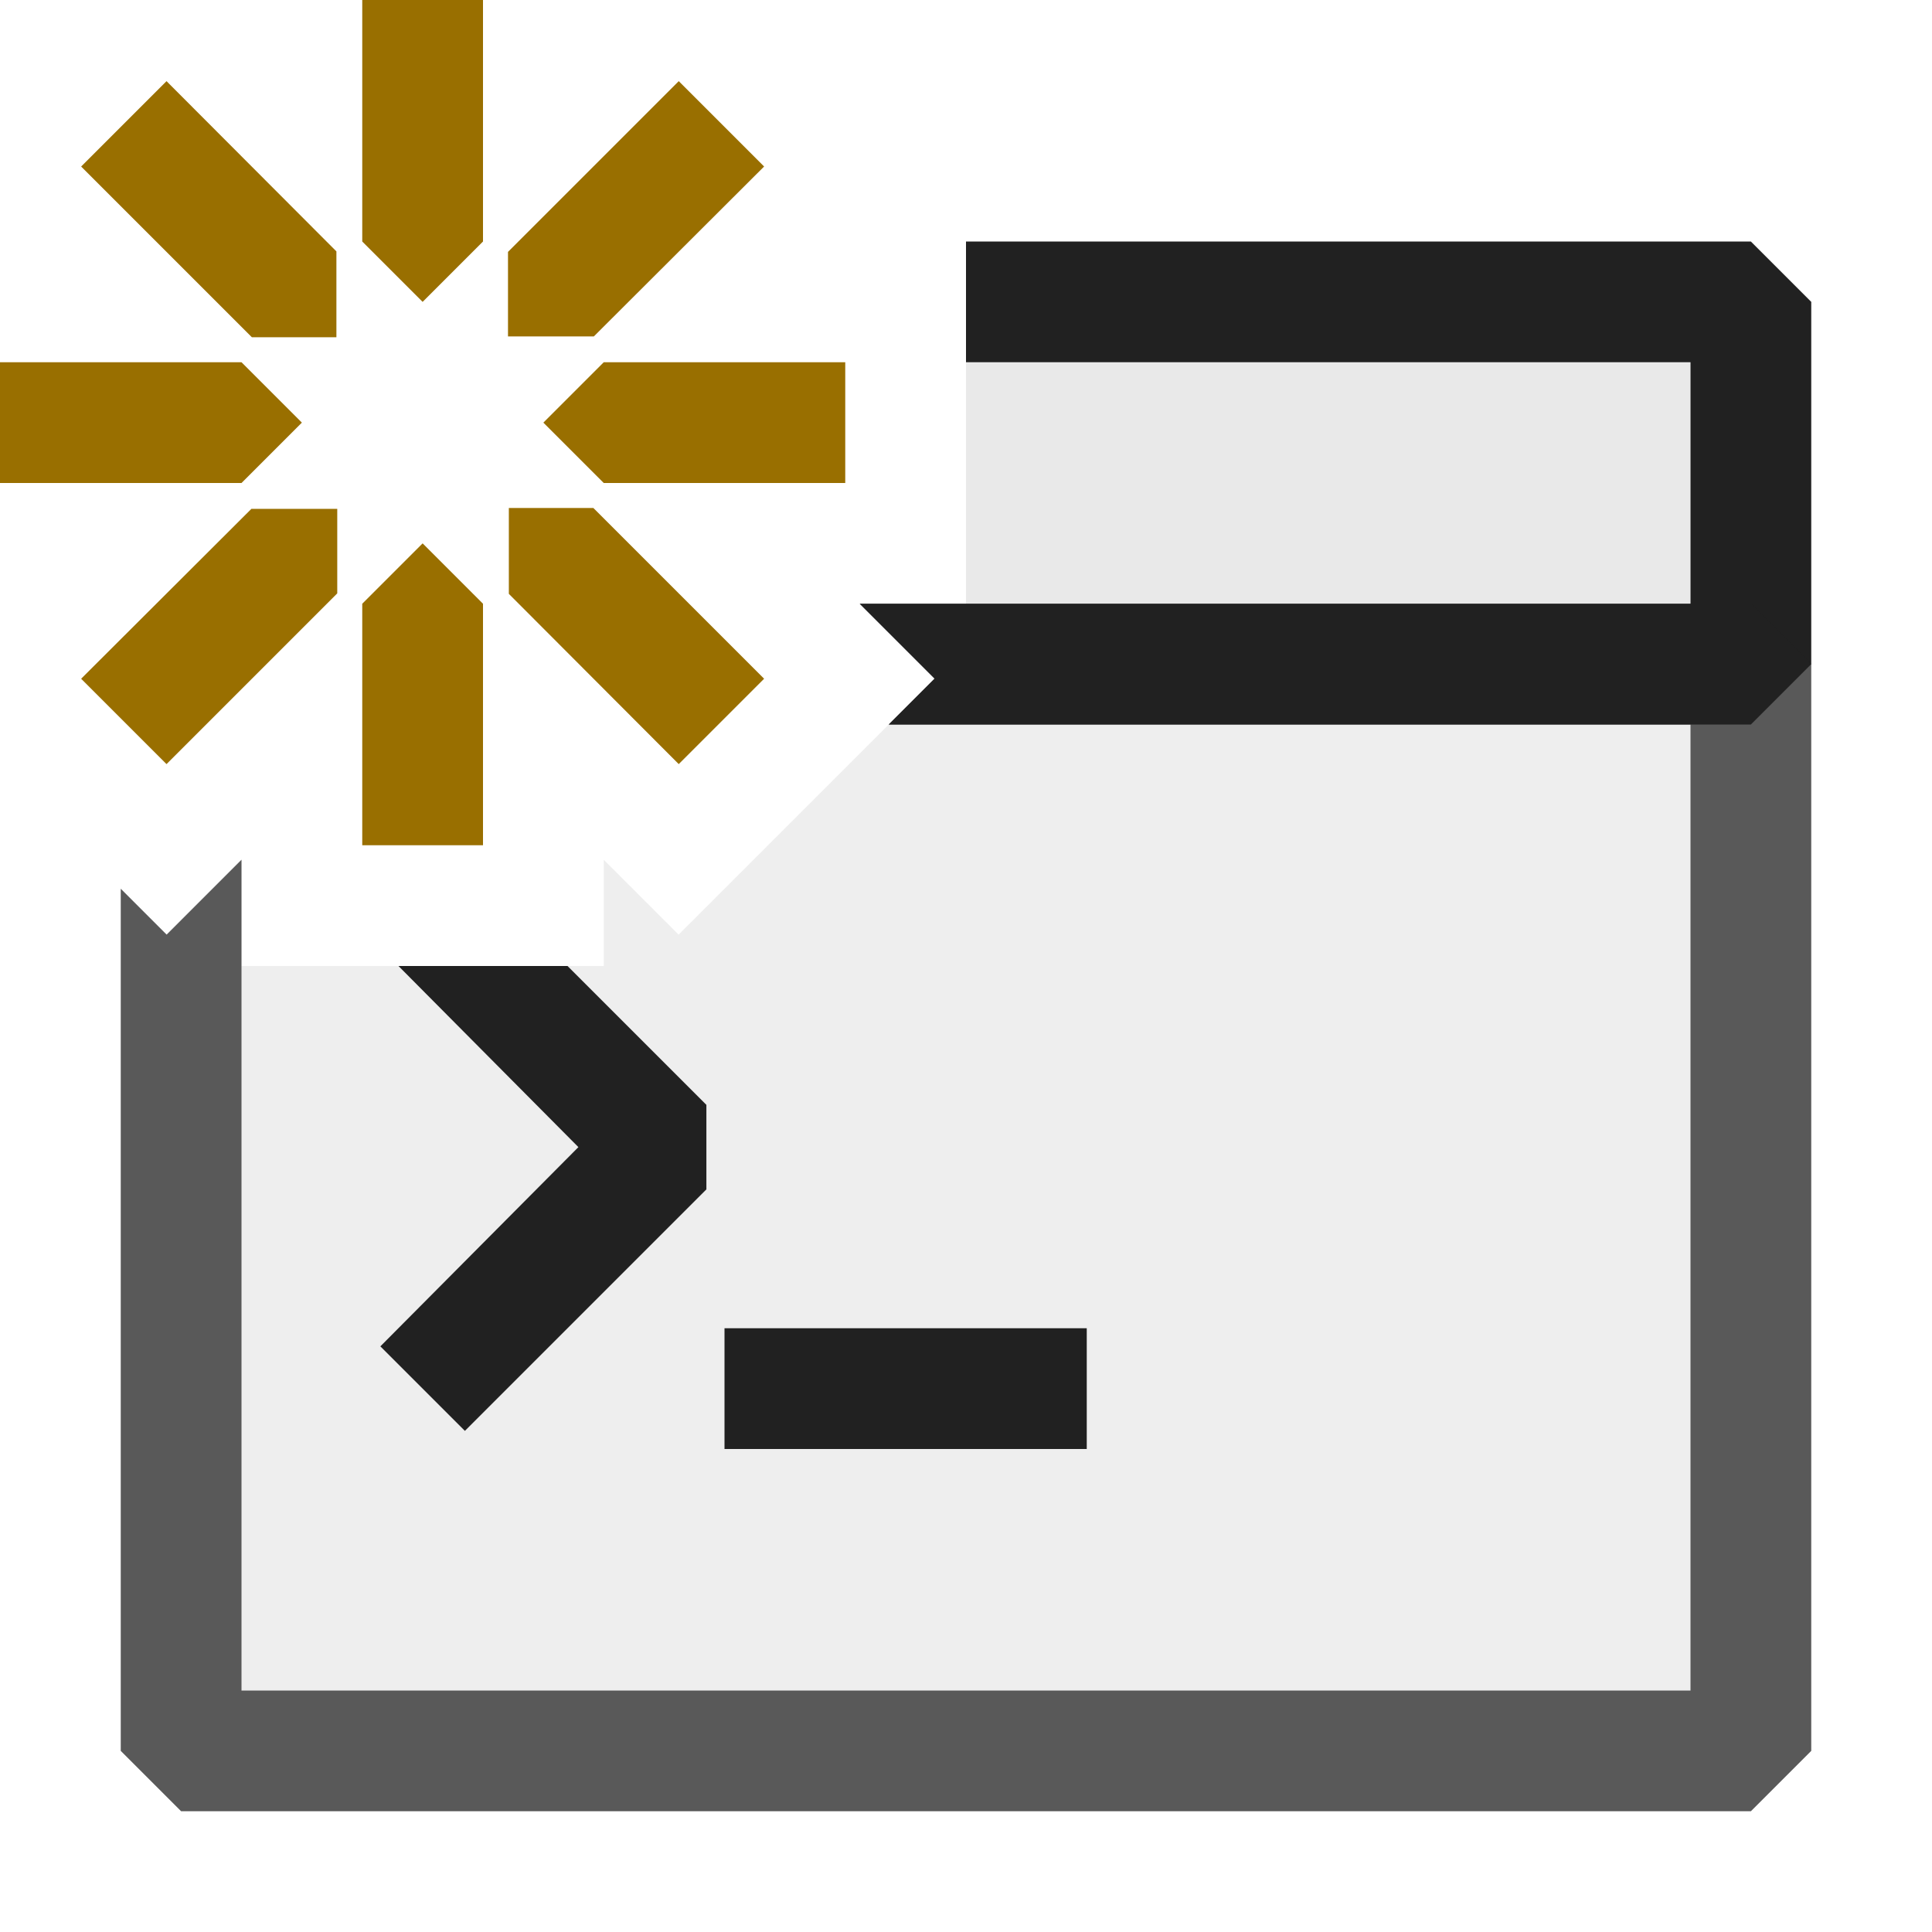 <svg xmlns="http://www.w3.org/2000/svg" viewBox="0 0 16 16">
  <defs>
    <style>.canvas{fill: none; opacity: 0;}.light-defaultgrey-10{fill: #212121; opacity: 0.1;}.light-defaultgrey{fill: #212121; opacity: 1;}.light-yellow{fill: #996f00; opacity: 1;}.cls-1{opacity:0.75;}</style>
  </defs>
  <title>NewConsoleApplication</title>
  <g id="canvas">
    <path class="canvas" d="M16,16H0V0H16Z" />
  </g>
  <g id="level-1">
    <path class="light-defaultgrey-10" d="M8,3V5h6V3Z" />
    <path class="light-defaultgrey" d="M14.5,2H8V3h6V5H7.12l.62.62L7.36,6H14.5l.5-.5v-3Z" />
    <g class="cls-1">
      <path class="light-defaultgrey-10" d="M7.12,5l.62.62L5.62,7.74,5,7.12V8H2V7.12l-.5.5V14h13V5Z" />
      <path class="light-defaultgrey" d="M14.5,5H7.12l.62.62L7.36,6H14v8H2V7.12l-.62.62L1,7.36V14.5l.5.5h13l.5-.5v-9Z" />
    </g>
    <path class="light-defaultgrey" d="M6,11v1H9V11ZM4.7,8H3.3L4.79,9.5,3.15,11.15l.7.7,2-2v-.7Z" />
    <path class="light-yellow" d="M4,2l-.5.5L3,2V0H4ZM1.379.672l-.707.707L2.086,2.793l.7,0,0-.711ZM0,3V4H2l.5-.5L2,3ZM.672,5.621l.707.707L2.793,4.914l0-.7-.711,0ZM3,7H4V5l-.5-.5L3,5Zm2.621-.672.707-.707L4.914,4.207l-.7,0,0,.711ZM7,4V3H5l-.5.5L5,4ZM6.328,1.379,5.621.672,4.207,2.086l0,.7.711,0Z" />
  </g>
</svg>
